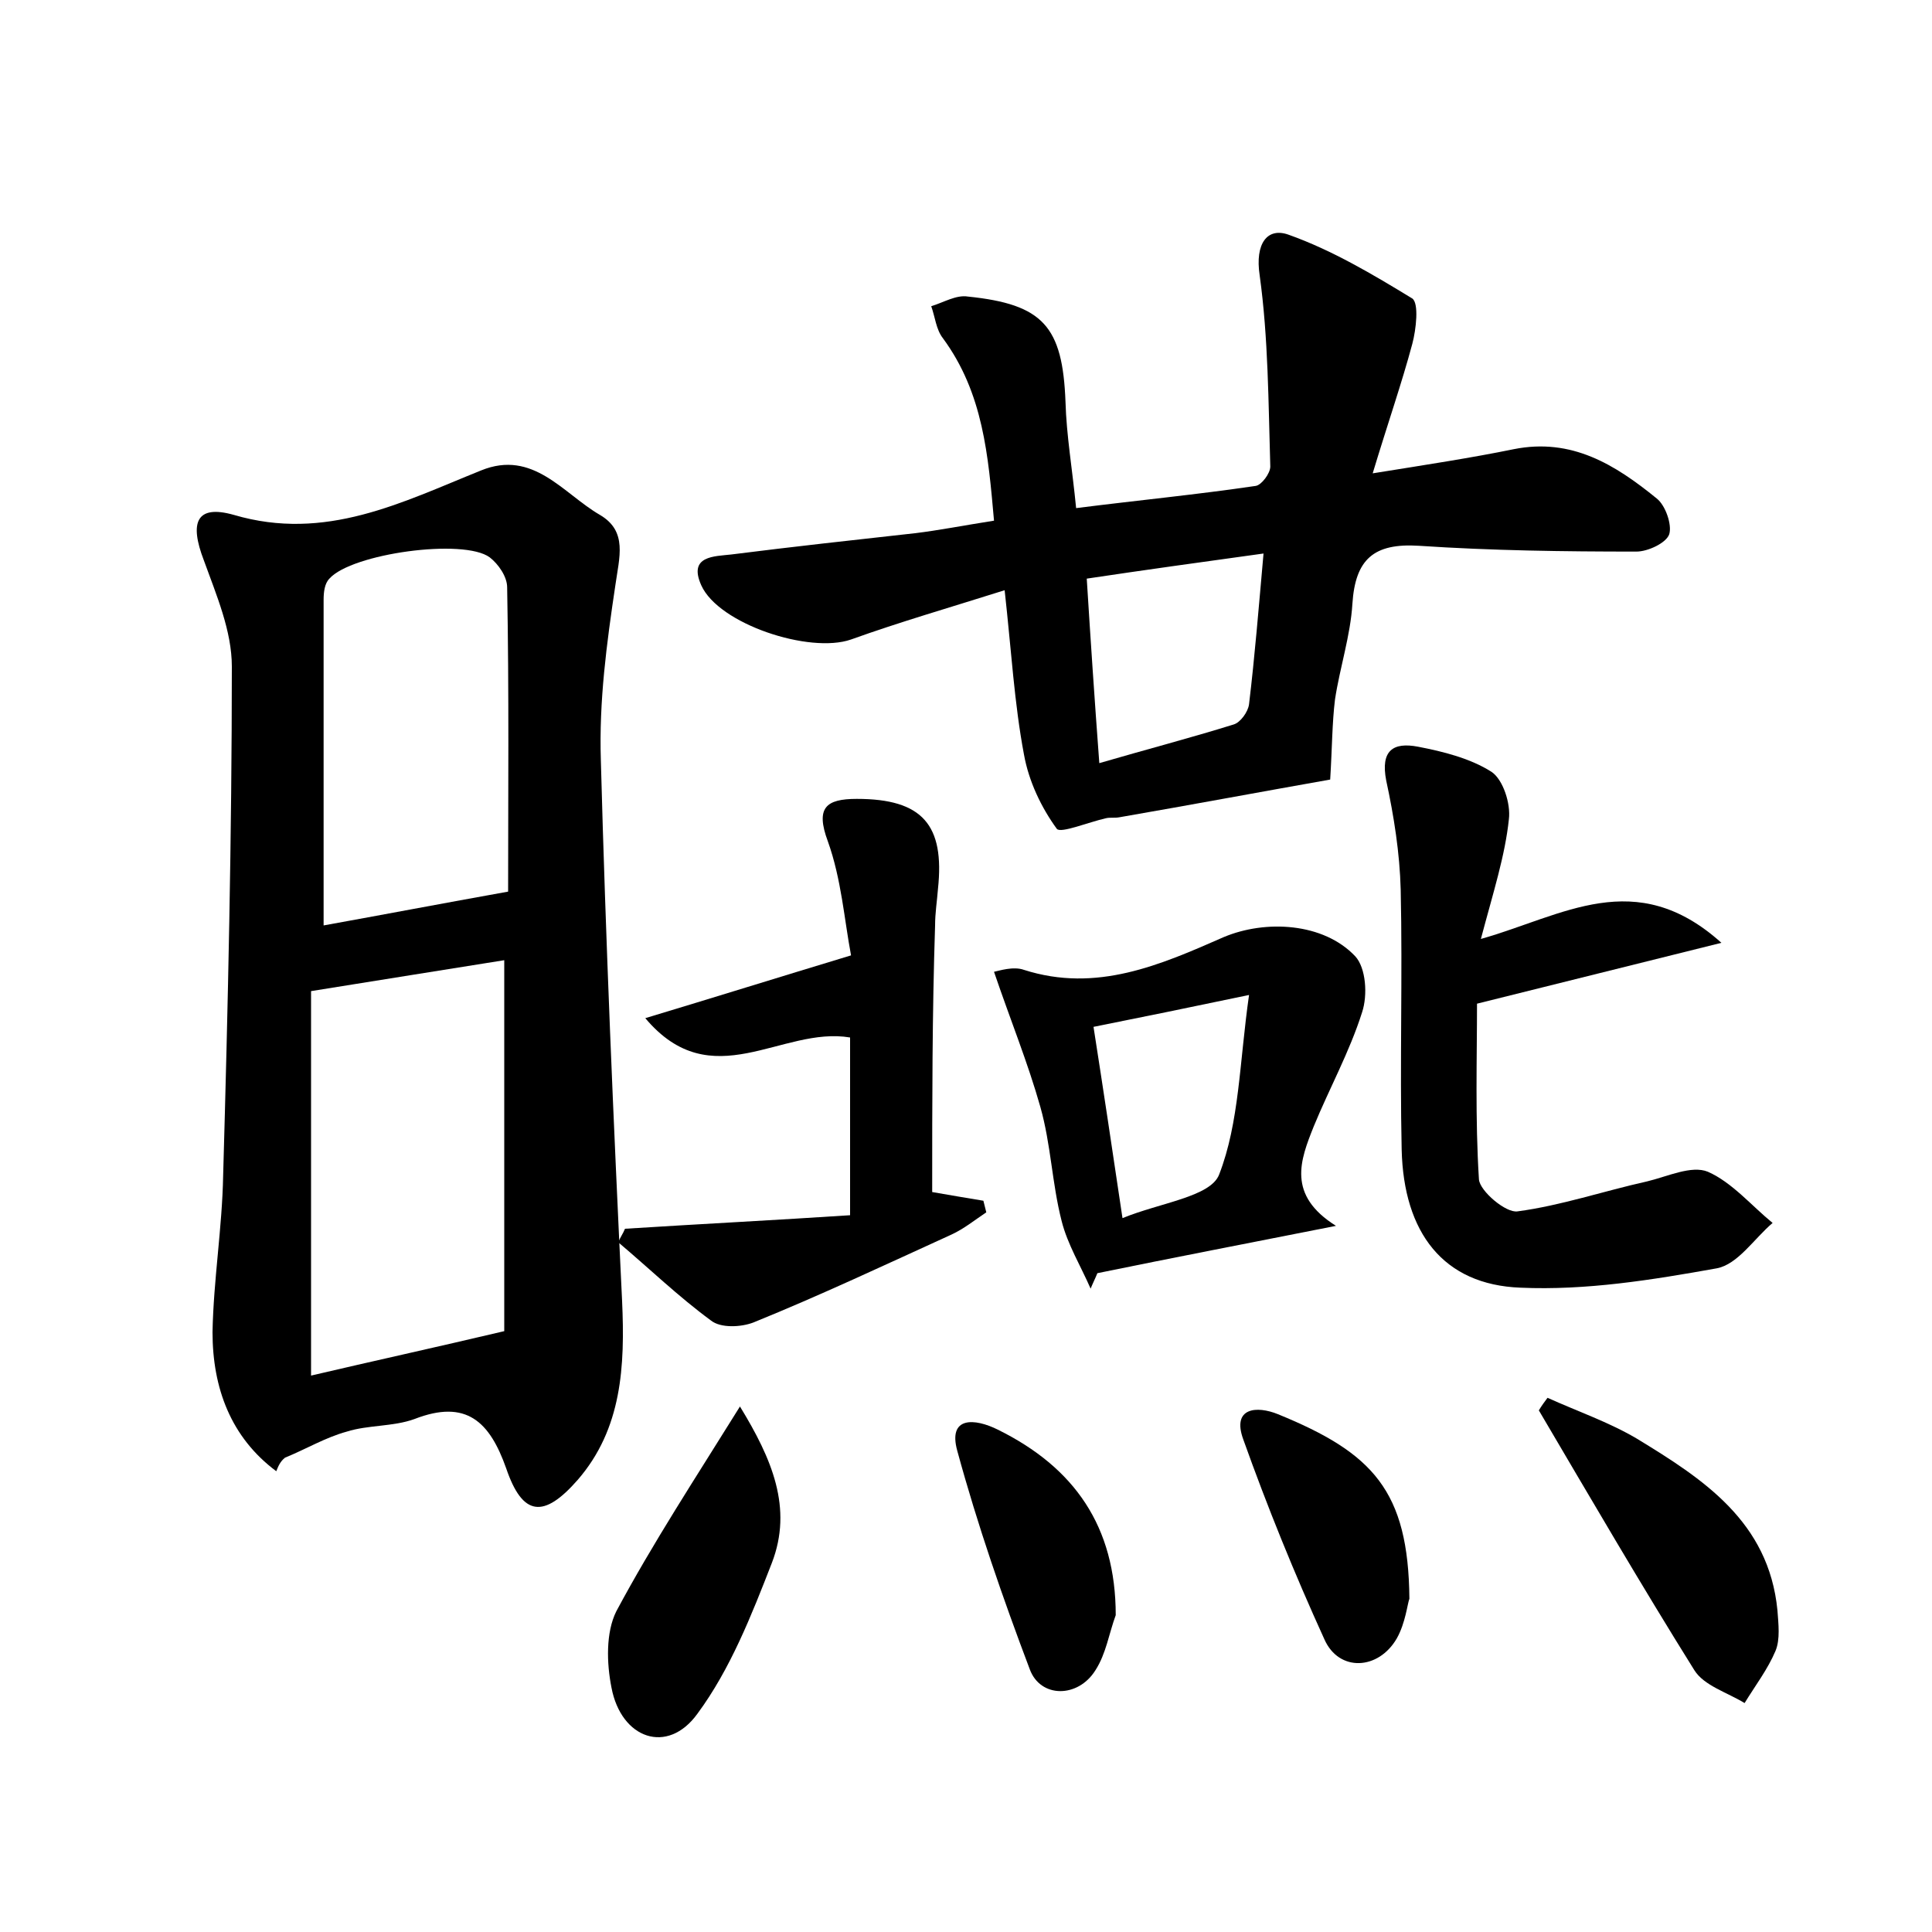 <?xml version="1.0" encoding="utf-8"?>
<!-- Generator: Adobe Illustrator 22.0.0, SVG Export Plug-In . SVG Version: 6.00 Build 0)  -->
<svg version="1.1" id="图层_1" xmlns="http://www.w3.org/2000/svg" xmlns:xlink="http://www.w3.org/1999/xlink" x="0px" y="0px"
	 viewBox="0 0 200 200" style="enable-background:new 0 0 200 200;" xml:space="preserve">
<style type="text/css">
	.st1{fill:#010000;}
	.st4{fill:#fbfafc;}
</style>
<g>
	
	<path d="M28.6,152.3c-4.7-3.5-6.6-8.6-6.6-14.4c0.1-5.4,1-10.8,1.1-16.2C23.6,104.1,24,86.5,24,69c0-3.7-1.6-7.4-2.9-11
		c-1.5-3.9-0.8-5.8,3.1-4.7c9.5,2.8,17.4-1.3,25.6-4.6c5.4-2.2,8.5,2.4,12.3,4.6c2.9,1.7,2,4.4,1.6,7.3c-0.9,6-1.7,12-1.5,18.1
		c0.5,18.7,1.3,37.3,2.2,56c0.3,6.7,0,13.2-4.6,18.5c-3.5,4-5.7,3.8-7.4-1.2c-1.7-4.8-4.1-7.2-9.5-5.1c-2.2,0.8-4.8,0.6-7,1.3
		c-2.2,0.6-4.2,1.8-6.4,2.7C29,151.3,28.8,151.8,28.6,152.3z M32.2,102.6c0,13.2,0,26.4,0,39.8c6.4-1.5,12.8-2.9,20-4.6
		c0-12.6,0-25.4,0-38.4C46,100.4,39.6,101.4,32.2,102.6z M33.5,95.8c6.1-1.1,12.4-2.3,19.1-3.5c0-9.8,0.1-20.7-0.1-31.5
		c0-1.1-0.9-2.4-1.8-3.1c-2.7-2-14.3-0.4-16.6,2.2c-0.5,0.5-0.6,1.4-0.6,2.2C33.5,73.3,33.5,84.4,33.5,95.8z"/>
	<path d="M137.7,80.7c-6.8,1.2-14.3,2.6-21.8,3.9c-0.5,0.1-1,0-1.4,0.1c-1.8,0.4-4.7,1.6-5.1,1.1c-1.6-2.2-2.9-4.9-3.4-7.7
		c-1-5.3-1.3-10.7-2-17c-5.7,1.8-10.9,3.3-15.9,5.1c-4.3,1.5-13.7-1.6-15.5-5.6c-1.4-3.1,1.4-3,3.1-3.2c6.3-0.8,12.7-1.5,19-2.2
		c2.5-0.3,5-0.8,8.2-1.3c-0.6-6.7-1.1-13.2-5.3-18.9c-0.7-0.9-0.8-2.2-1.2-3.3c1.3-0.4,2.6-1.2,3.8-1c7.8,0.8,9.8,3.1,10.1,10.9
		c0.1,3.5,0.7,6.9,1.1,11c6.3-0.8,12.5-1.4,18.6-2.3c0.6-0.1,1.5-1.3,1.5-2c-0.2-6.6-0.2-13.3-1.1-19.8c-0.5-3.3,0.8-5,3-4.2
		c4.5,1.6,8.7,4.1,12.8,6.6c0.7,0.5,0.4,3.2,0,4.7c-1.1,4.1-2.5,8.1-4.1,13.4c5.6-0.9,10.2-1.6,14.6-2.5c6-1.2,10.5,1.6,14.8,5.1
		c0.9,0.7,1.6,2.7,1.3,3.7c-0.3,0.9-2.2,1.8-3.4,1.8c-7.5,0-15-0.1-22.5-0.6c-4.7-0.3-6.6,1.4-6.9,6c-0.2,3.3-1.3,6.6-1.8,9.9
		C137.9,74.8,137.9,77.5,137.7,80.7z M113.8,79c4.8-1.4,9.4-2.6,13.9-4c0.7-0.2,1.5-1.3,1.6-2.1c0.6-5,1-10,1.5-15.6
		c-6.5,0.9-12.3,1.7-18.3,2.6C112.9,66.3,113.3,72.3,113.8,79z"/>
	<path d="M153.3,97.2c8.5-2.4,16-7.6,24.9,0.4c-8.8,2.2-16.5,4.1-25.3,6.3c0,5.6-0.2,11.9,0.2,18.2c0.1,1.2,2.8,3.5,4,3.3
		c4.5-0.6,8.9-2.1,13.4-3.1c2.1-0.5,4.6-1.7,6.3-1c2.5,1.1,4.5,3.5,6.7,5.3c-1.9,1.6-3.6,4.3-5.8,4.7c-6.7,1.2-13.5,2.3-20.3,2
		c-8-0.3-12.1-5.7-12.3-14.3c-0.2-9,0.1-17.9-0.1-26.9c-0.1-3.8-0.7-7.6-1.5-11.3c-0.6-3.1,0.7-4,3.3-3.5c2.6,0.5,5.4,1.2,7.6,2.6
		c1.2,0.8,2,3.3,1.8,4.9C155.8,88.6,154.6,92.3,153.3,97.2z"/>
	<path d="M96.5,123.4c1.7,0.3,3.5,0.6,5.3,0.9c0.1,0.4,0.2,0.8,0.3,1.2c-1.2,0.8-2.3,1.7-3.6,2.3c-6.8,3.1-13.6,6.3-20.5,9.1
		c-1.3,0.5-3.4,0.6-4.4-0.2c-3.4-2.5-6.4-5.4-9.6-8.1c0.2-0.5,0.5-0.9,0.7-1.4c7.9-0.5,15.7-0.9,23.3-1.4c0-6.9,0-12.8,0-18.4
		c-7.1-1.2-14.3,6.2-21.2-2c7.3-2.2,13.7-4.2,21.3-6.5c-0.7-3.7-1-7.9-2.4-11.8c-1.3-3.5-0.2-4.4,3-4.4c6.8,0,9.1,2.7,8.4,9.3
		c-0.1,1.3-0.3,2.5-0.3,3.8C96.5,104.9,96.5,114,96.5,123.4z"/>
	<path d="M138.3,126.9c-9.1,1.8-16.9,3.3-24.7,4.9c-0.2,0.5-0.5,1.1-0.7,1.6c-1-2.3-2.4-4.6-3-7c-1-3.9-1.1-7.9-2.2-11.8
		c-1.3-4.6-3.1-9-4.8-14c0.5-0.1,2-0.6,3.1-0.2c7.5,2.4,14.1-0.5,20.7-3.4c4.3-1.8,10.3-1.5,13.6,2c1.1,1.2,1.3,4,0.7,5.8
		c-1.3,4.1-3.4,7.9-5,11.8C134.6,120.1,133.2,123.7,138.3,126.9z M116.2,126.1c3.9-1.6,9.1-2.2,10-4.5c2.1-5.4,2.1-11.6,3.1-18.6
		c-6.2,1.3-11.1,2.3-16.1,3.3C114.2,112.7,115.1,118.7,116.2,126.1z"/>
	<path d="M76.6,145.6c3.3,5.4,5.5,10.5,3.3,16.2c-2.1,5.4-4.3,11-7.7,15.6c-3.1,4.3-7.9,2.6-8.9-2.7c-0.5-2.5-0.6-5.7,0.5-7.9
		C67.6,159.7,72,153,76.6,145.6z"/>
	<path d="M160.2,144.7c3.1,1.4,6.3,2.5,9.2,4.2c6.9,4.2,13.7,8.6,14.6,17.8c0.1,1.4,0.3,3-0.2,4.2c-0.8,1.9-2.1,3.6-3.2,5.4
		c-1.8-1.1-4.2-1.8-5.2-3.4c-5.5-8.8-10.8-17.9-16.1-26.9C159.6,145.5,159.9,145.1,160.2,144.7z"/>
	<path d="M145.9,165.5c-0.2,0.5-0.4,2.5-1.3,4.1c-1.9,3.3-6,3.5-7.5,0.1c-3.1-6.8-5.9-13.7-8.4-20.7c-1.2-3.3,1.4-3.5,3.6-2.6
		C142.1,150.4,145.8,154.3,145.9,165.5z"/>
	<path d="M115.5,167.2c-0.7,1.9-1,4-2.1,5.7c-1.8,2.9-5.7,2.9-6.8-0.1c-2.8-7.4-5.4-14.9-7.5-22.6c-1-3.6,1.8-3.4,4.2-2.2
		C111.2,151.9,115.5,158,115.5,167.2z"/>
	
	
	
	
</g>
</svg>
